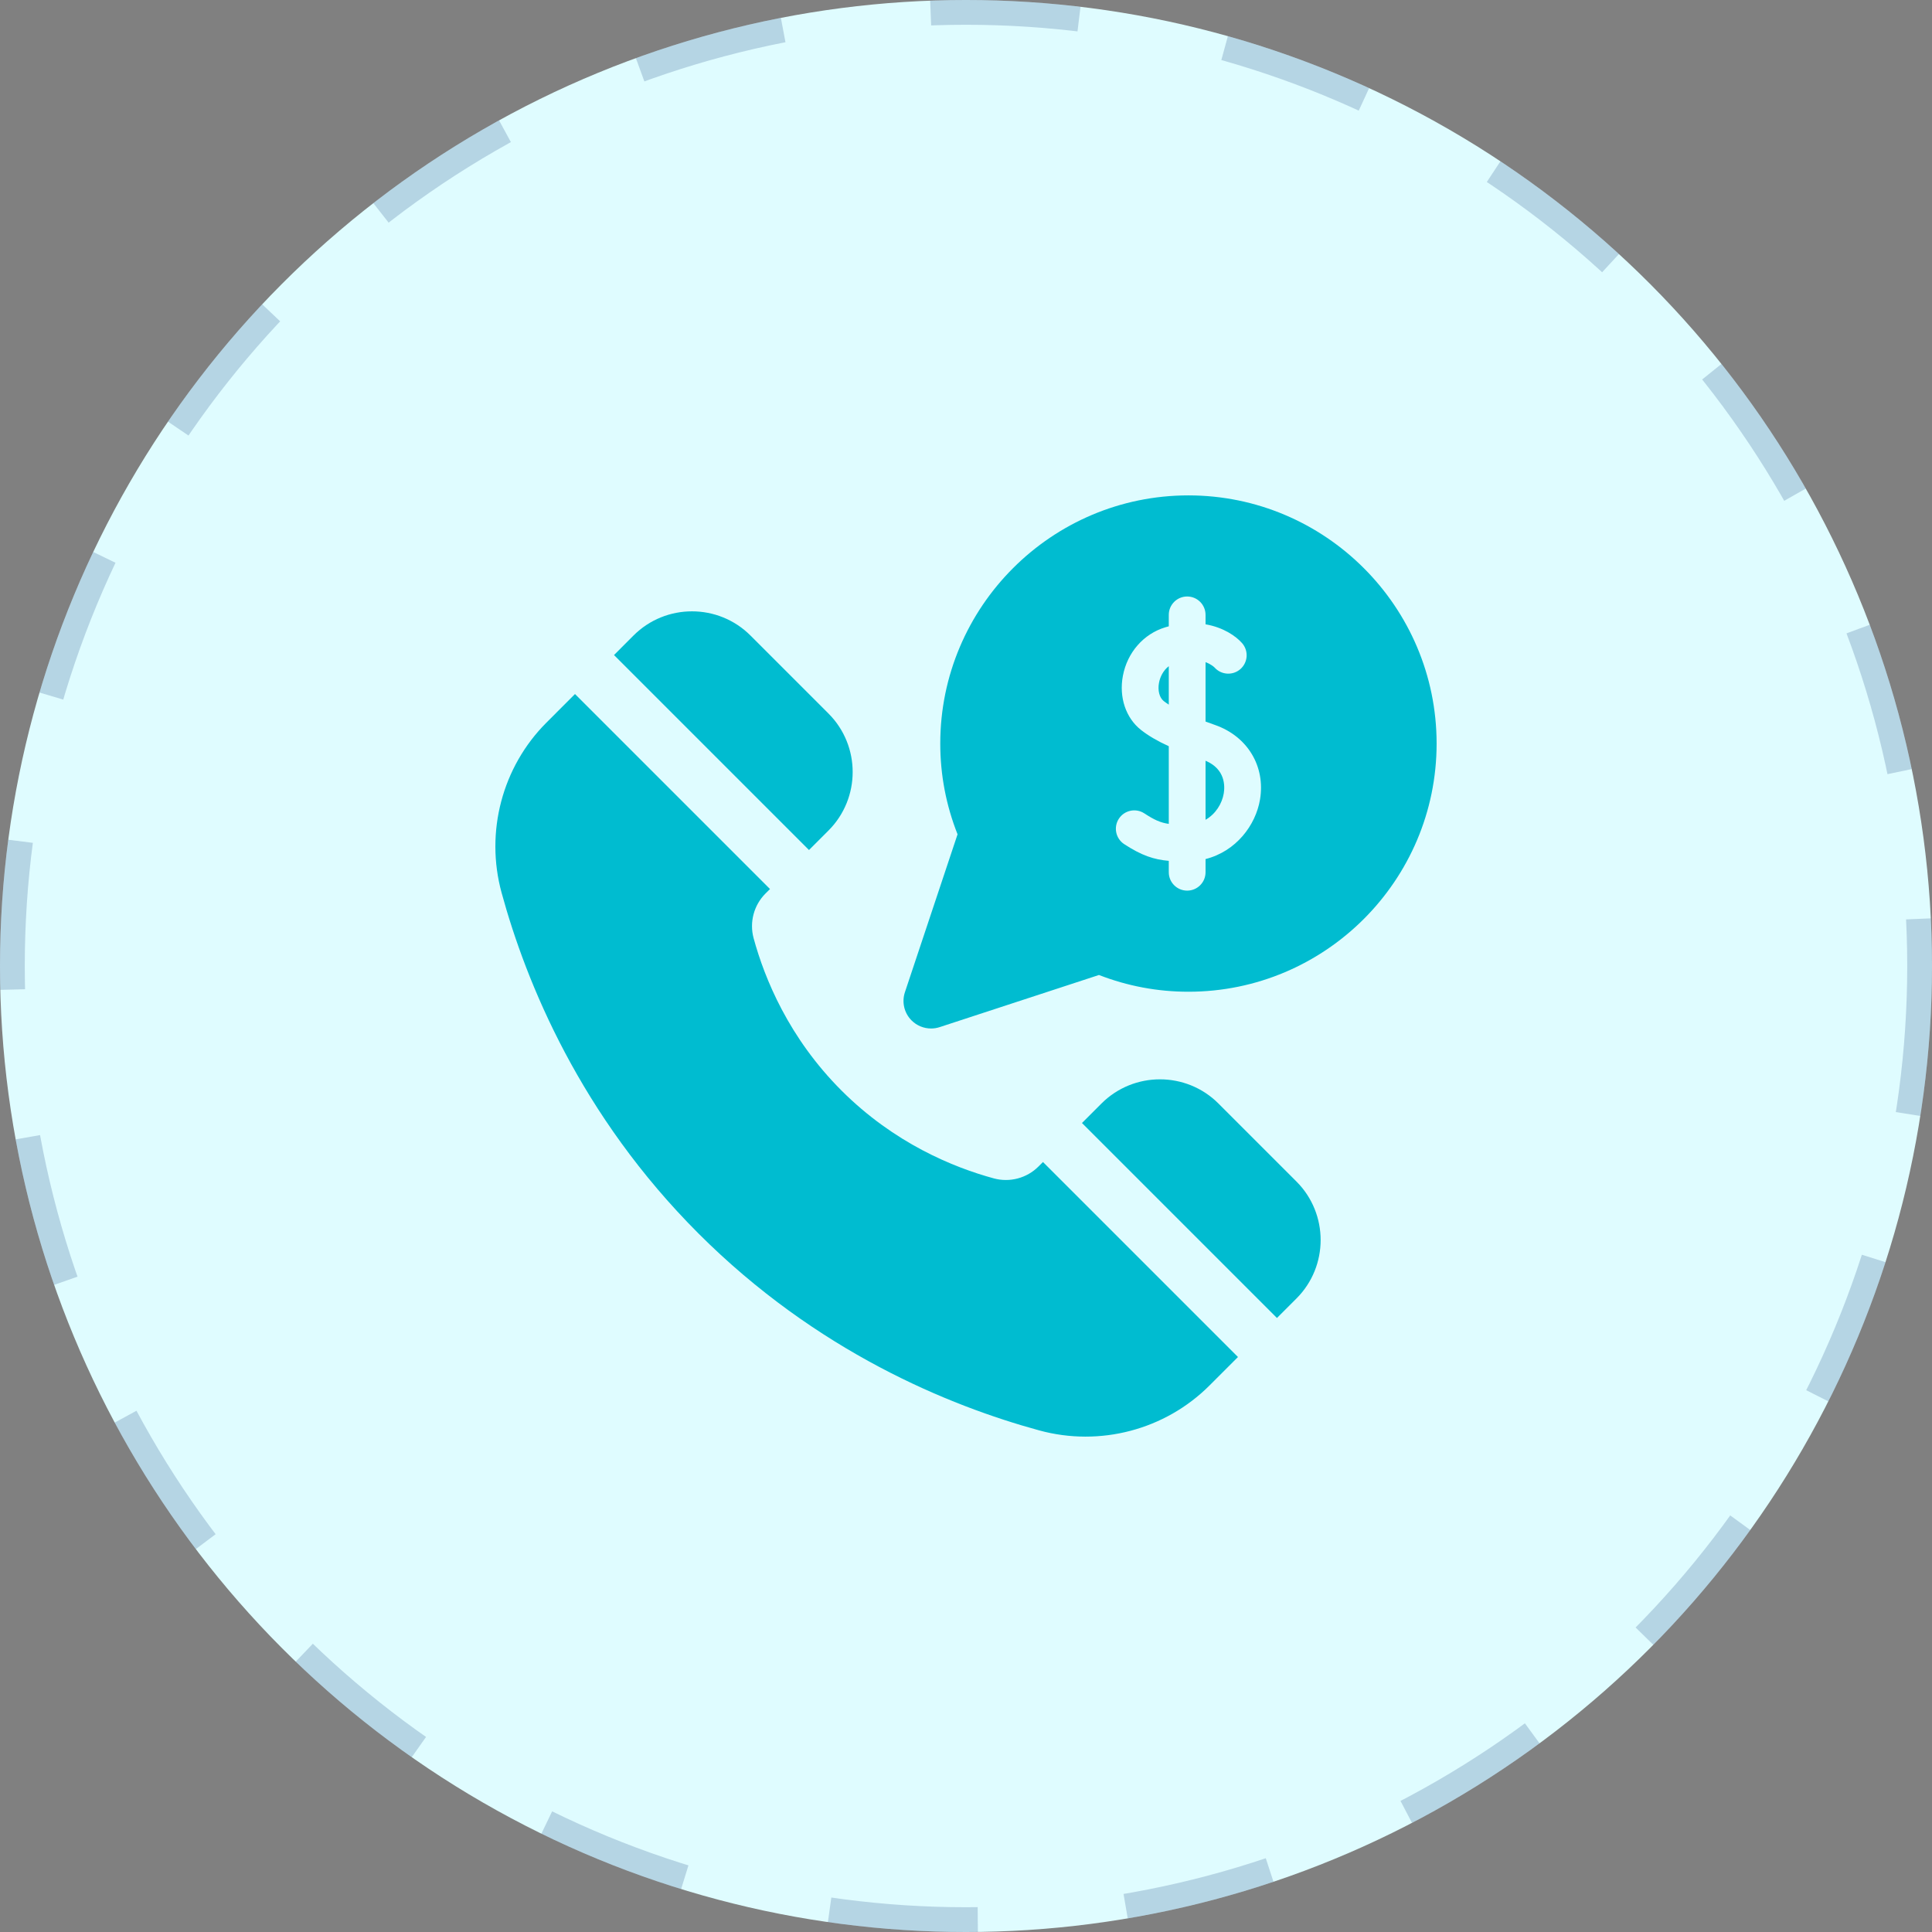 <svg width="78" height="78" viewBox="0 0 78 78" fill="none" xmlns="http://www.w3.org/2000/svg">
<rect x="0" y="0" width="78" height="78" fill="#808080" stroke="none"/>
<circle cx="39" cy="39" r="39" fill="#DFFCFF"/>
<circle cx="39" cy="39" r="38.5" stroke="#10387A" stroke-opacity="0.2" stroke-dasharray="6 6"/>
<g clip-path="url(#clip0_239_7293)">
<path d="M33.448 33.531C34.75 32.228 34.75 30.109 33.448 28.807L30.299 25.658C28.997 24.356 26.878 24.356 25.576 25.658L24.789 26.446L32.661 34.318L33.448 33.531Z" fill="#00BCD0"/>
<path d="M41.925 47.096C41.455 47.566 40.765 47.749 40.124 47.575C38.492 47.131 36.101 46.155 33.973 44.027C31.845 41.899 30.869 39.508 30.425 37.876C30.251 37.235 30.434 36.545 30.904 36.075L31.087 35.893L23.214 28.02L22.061 29.174C20.276 30.959 19.581 33.59 20.25 36.04C21.246 39.686 23.433 45.033 28.2 49.8C32.967 54.567 38.314 56.754 41.96 57.75C44.41 58.419 47.041 57.724 48.827 55.939L49.98 54.786L42.108 46.914L41.925 47.096Z" fill="#00BCD0"/>
<path d="M49.192 44.552C47.89 43.25 45.771 43.25 44.469 44.552L43.682 45.339L51.554 53.211L52.341 52.424C53.643 51.122 53.643 49.003 52.341 47.701L49.192 44.552Z" fill="#00BCD0"/>
<path d="M46.793 27.56C46.733 27.875 46.809 28.167 46.984 28.305C47.046 28.353 47.114 28.401 47.187 28.448V26.895C46.961 27.069 46.836 27.332 46.793 27.56Z" fill="#00BCD0"/>
<path d="M48.671 30.713V33.097C49.089 32.858 49.338 32.435 49.406 32.033C49.455 31.742 49.474 31.051 48.671 30.713Z" fill="#00BCD0"/>
<path d="M47.98 20C42.456 20 37.961 24.495 37.961 30.02C37.961 31.28 38.195 32.51 38.659 33.683L36.534 40.058C36.401 40.457 36.504 40.897 36.8 41.195C37.013 41.409 37.298 41.523 37.59 41.523C37.706 41.523 37.823 41.505 37.936 41.468L44.368 39.363C45.524 39.812 46.737 40.039 47.98 40.039C53.505 40.039 58 35.544 58 30.02C58 24.495 53.505 20 47.98 20ZM50.87 32.279C50.695 33.317 49.905 34.37 48.671 34.683V35.215C48.671 35.625 48.339 35.957 47.929 35.957C47.519 35.957 47.187 35.625 47.187 35.215V34.755C46.588 34.703 46.091 34.541 45.387 34.08C45.044 33.856 44.948 33.396 45.172 33.053C45.396 32.71 45.856 32.614 46.2 32.838C46.6 33.1 46.851 33.215 47.187 33.262V30.127C46.713 29.91 46.359 29.7 46.068 29.472C45.452 28.989 45.171 28.151 45.334 27.285C45.512 26.341 46.169 25.59 47.049 25.325C47.095 25.311 47.141 25.298 47.187 25.286V24.824C47.187 24.414 47.519 24.082 47.929 24.082C48.339 24.082 48.671 24.414 48.671 24.824V25.205C49.392 25.329 49.901 25.684 50.148 25.967C50.417 26.276 50.385 26.745 50.076 27.015C49.768 27.282 49.303 27.252 49.033 26.947C49.016 26.93 48.898 26.817 48.671 26.733V29.131C48.803 29.18 48.935 29.227 49.064 29.273C50.369 29.734 51.094 30.942 50.87 32.279Z" fill="#00BCD0"/>
</g>
<defs>
<clipPath id="clip0_239_7293">
<rect width="38" height="38" fill="white" transform="translate(20 20)"/>
</clipPath>
</defs>
</svg>
